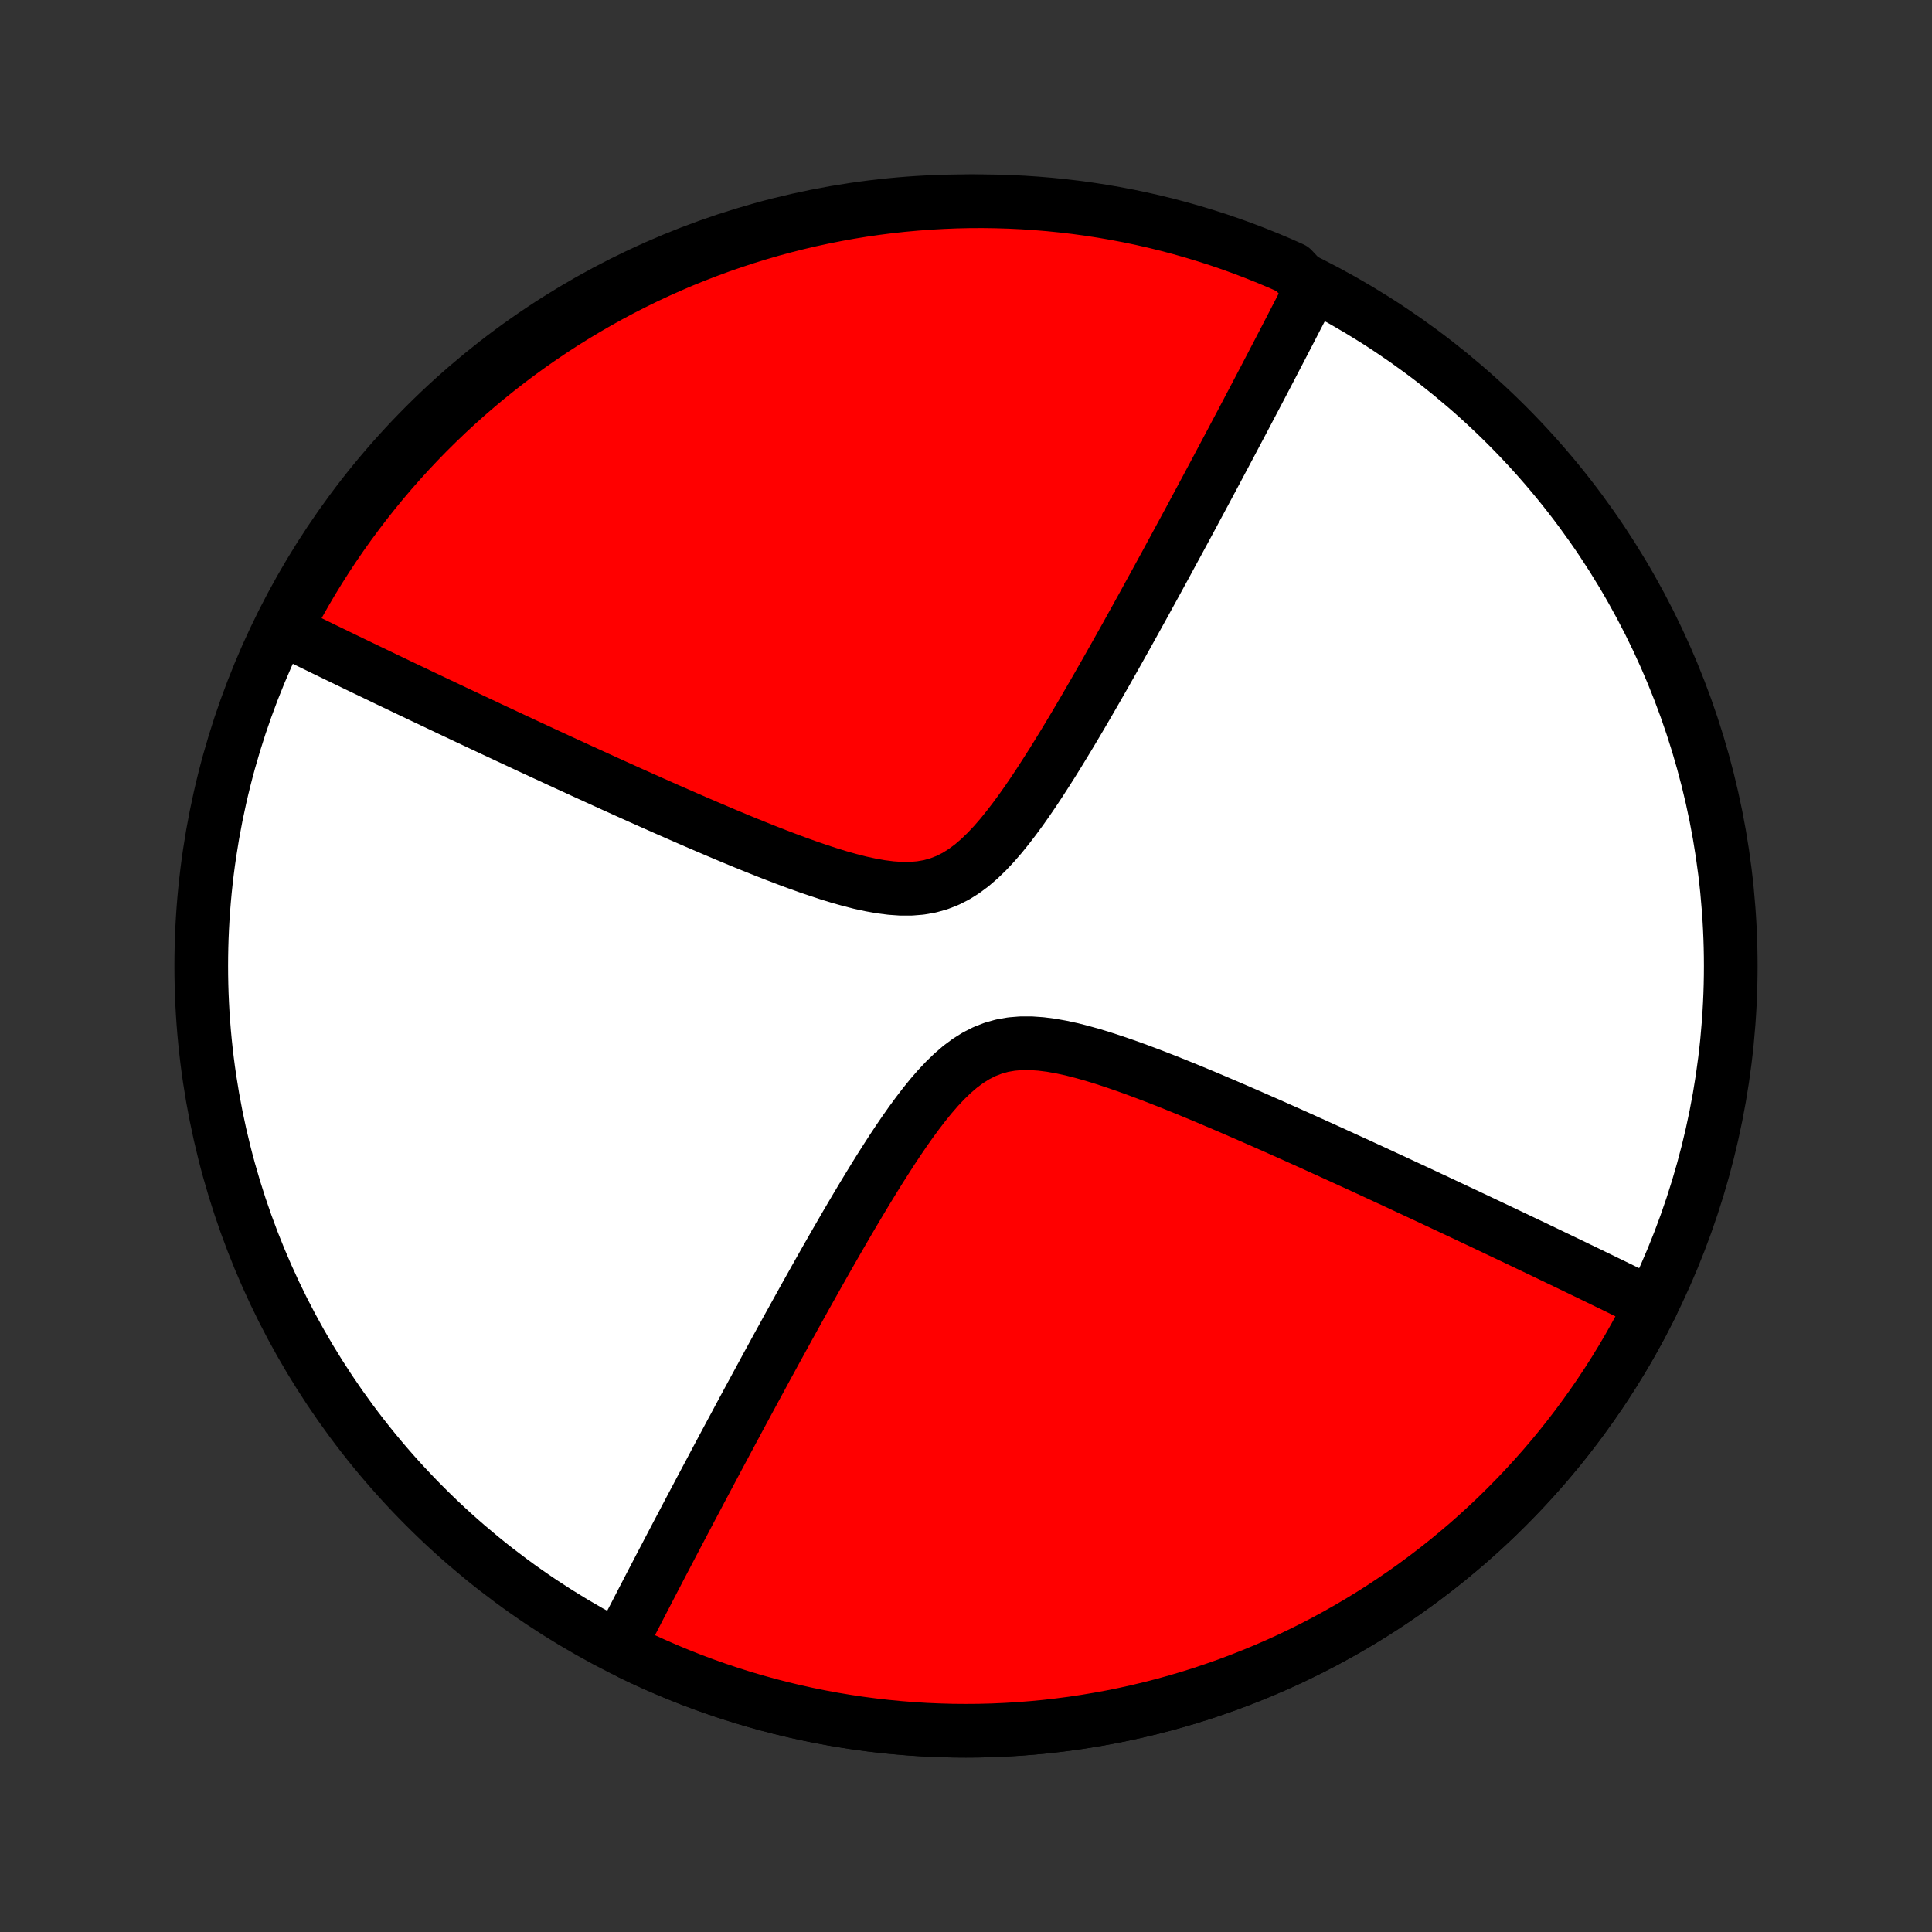 <?xml version="1.0" encoding="utf-8" standalone="no"?>
<!DOCTYPE svg PUBLIC "-//W3C//DTD SVG 1.1//EN"
  "http://www.w3.org/Graphics/SVG/1.1/DTD/svg11.dtd">
<!-- Created with matplotlib (http://matplotlib.org/) -->
<svg height="72pt" version="1.1" viewBox="0 0 72 72" width="72pt" xmlns="http://www.w3.org/2000/svg" xmlns:xlink="http://www.w3.org/1999/xlink">
 <rect x="0" y="0" width="72" height="72" fill="#333333" stroke="none"/>
 <defs>
  <style type="text/css">
*{stroke-linecap:butt;stroke-linejoin:round;}
  </style>
 </defs>
 <g id="figure_1">
  <g id="patch_1">
   <path d="
M0 72
L72 72
L72 0
L0 0
z
" style="fill:none;"/>
  </g>
  <g id="axes_1">
   <g id="PatchCollection_1">
    <defs>
     <path d="
M36 -7.5
C43.558 -7.5 50.808 -10.503 56.153 -15.848
C61.497 -21.192 64.5 -28.442 64.5 -36
C64.5 -43.558 61.497 -50.808 56.153 -56.153
C50.808 -61.497 43.558 -64.5 36 -64.5
C28.442 -64.5 21.192 -61.497 15.848 -56.153
C10.503 -50.808 7.5 -43.558 7.5 -36
C7.5 -28.442 10.503 -21.192 15.848 -15.848
C21.192 -10.503 28.442 -7.5 36 -7.5
z
" id="C0_0_a811fe30f3"/>
     <path d="
M61.56 -23.393
L61.401 -23.471
L61.24 -23.55
L61.079 -23.629
L60.916 -23.709
L60.752 -23.789
L60.587 -23.87
L60.421 -23.951
L60.253 -24.033
L60.084 -24.116
L59.913 -24.198
L59.741 -24.282
L59.568 -24.366
L59.393 -24.451
L59.216 -24.537
L59.037 -24.623
L58.857 -24.71
L58.675 -24.798
L58.491 -24.887
L58.305 -24.976
L58.117 -25.066
L57.927 -25.157
L57.735 -25.25
L57.541 -25.343
L57.344 -25.437
L57.145 -25.532
L56.944 -25.628
L56.74 -25.725
L56.534 -25.823
L56.325 -25.923
L56.114 -26.023
L55.899 -26.125
L55.682 -26.228
L55.462 -26.332
L55.239 -26.438
L55.013 -26.545
L54.783 -26.653
L54.55 -26.763
L54.314 -26.874
L54.075 -26.986
L53.832 -27.1
L53.586 -27.216
L53.335 -27.333
L53.081 -27.452
L52.824 -27.572
L52.562 -27.694
L52.297 -27.817
L52.027 -27.943
L51.753 -28.07
L51.475 -28.198
L51.193 -28.329
L50.906 -28.461
L50.615 -28.595
L50.32 -28.73
L50.02 -28.867
L49.715 -29.006
L49.406 -29.147
L49.093 -29.289
L48.774 -29.433
L48.451 -29.579
L48.123 -29.726
L47.791 -29.874
L47.454 -30.024
L47.112 -30.175
L46.766 -30.327
L46.416 -30.48
L46.06 -30.634
L45.701 -30.789
L45.337 -30.944
L44.97 -31.1
L44.598 -31.255
L44.223 -31.41
L43.844 -31.563
L43.462 -31.716
L43.077 -31.866
L42.689 -32.014
L42.3 -32.159
L41.908 -32.299
L41.515 -32.434
L41.122 -32.563
L40.729 -32.684
L40.336 -32.794
L39.946 -32.894
L39.558 -32.978
L39.173 -33.047
L38.794 -33.095
L38.421 -33.121
L38.056 -33.121
L37.699 -33.092
L37.352 -33.032
L37.016 -32.938
L36.691 -32.812
L36.377 -32.653
L36.074 -32.463
L35.781 -32.245
L35.498 -32.001
L35.223 -31.735
L34.956 -31.451
L34.696 -31.151
L34.442 -30.837
L34.194 -30.514
L33.95 -30.182
L33.712 -29.844
L33.478 -29.501
L33.248 -29.154
L33.023 -28.805
L32.8 -28.455
L32.582 -28.104
L32.367 -27.753
L32.155 -27.403
L31.947 -27.055
L31.742 -26.708
L31.54 -26.364
L31.342 -26.022
L31.146 -25.683
L30.954 -25.347
L30.764 -25.015
L30.578 -24.686
L30.394 -24.36
L30.214 -24.038
L30.036 -23.721
L29.862 -23.407
L29.69 -23.097
L29.521 -22.791
L29.354 -22.49
L29.191 -22.192
L29.03 -21.899
L28.871 -21.609
L28.716 -21.324
L28.562 -21.043
L28.412 -20.765
L28.264 -20.492
L28.118 -20.223
L27.974 -19.957
L27.833 -19.696
L27.694 -19.438
L27.557 -19.184
L27.423 -18.933
L27.29 -18.686
L27.16 -18.443
L27.031 -18.203
L26.905 -17.966
L26.78 -17.733
L26.657 -17.502
L26.537 -17.275
L26.418 -17.051
L26.3 -16.83
L26.184 -16.612
L26.07 -16.397
L25.958 -16.184
L25.847 -15.975
L25.737 -15.768
L25.629 -15.563
L25.523 -15.361
L25.418 -15.161
L25.314 -14.964
L25.211 -14.769
L25.11 -14.576
L25.01 -14.385
L24.911 -14.196
L24.814 -14.01
L24.717 -13.825
L24.621 -13.642
L24.527 -13.461
L24.434 -13.282
L24.341 -13.104
L24.25 -12.928
L24.159 -12.754
L24.07 -12.581
L23.981 -12.41
L23.893 -12.24
L23.806 -12.071
L23.72 -11.904
L23.634 -11.738
L23.549 -11.574
L23.465 -11.41
L23.382 -11.248
L23.299 -11.087
L23.217 -10.927
L23.136 -10.768
L23.5 -10.387
L23.949 -10.173
L24.402 -9.967
L24.858 -9.768
L25.318 -9.578
L25.78 -9.395
L26.246 -9.221
L26.715 -9.055
L27.187 -8.897
L27.661 -8.747
L28.138 -8.606
L28.617 -8.473
L29.099 -8.348
L29.582 -8.232
L30.068 -8.124
L30.555 -8.025
L31.044 -7.934
L31.535 -7.852
L32.027 -7.778
L32.52 -7.713
L33.014 -7.657
L33.51 -7.609
L34.005 -7.57
L34.502 -7.539
L34.999 -7.518
L35.496 -7.504
L35.993 -7.5
L36.491 -7.504
L36.988 -7.517
L37.485 -7.539
L37.981 -7.569
L38.477 -7.608
L38.972 -7.655
L39.467 -7.712
L39.96 -7.776
L40.452 -7.85
L40.943 -7.932
L41.432 -8.022
L41.919 -8.121
L42.405 -8.229
L42.888 -8.345
L43.37 -8.469
L43.849 -8.602
L44.326 -8.743
L44.801 -8.893
L45.272 -9.051
L45.741 -9.216
L46.207 -9.391
L46.67 -9.573
L47.13 -9.763
L47.586 -9.961
L48.039 -10.167
L48.488 -10.382
L48.933 -10.603
L49.374 -10.833
L49.811 -11.07
L50.244 -11.315
L50.673 -11.567
L51.097 -11.827
L51.517 -12.094
L51.931 -12.369
L52.342 -12.65
L52.746 -12.939
L53.146 -13.235
L53.541 -13.538
L53.931 -13.847
L54.314 -14.164
L54.693 -14.486
L55.065 -14.816
L55.432 -15.152
L55.793 -15.494
L56.148 -15.843
L56.497 -16.198
L56.839 -16.558
L57.175 -16.925
L57.505 -17.297
L57.828 -17.675
L58.145 -18.059
L58.454 -18.448
L58.757 -18.843
L59.053 -19.243
L59.342 -19.648
L59.624 -20.058
L59.898 -20.472
L60.166 -20.892
L60.426 -21.316
L60.678 -21.744
L60.923 -22.177
L61.161 -22.614
z
" id="C0_1_eb7c8af9ab"/>
     <path d="
M48.864 -61.233
L48.783 -61.073
L48.701 -60.913
L48.618 -60.752
L48.535 -60.59
L48.451 -60.426
L48.366 -60.262
L48.28 -60.096
L48.194 -59.929
L48.107 -59.76
L48.019 -59.59
L47.93 -59.419
L47.841 -59.246
L47.75 -59.072
L47.659 -58.896
L47.566 -58.718
L47.473 -58.539
L47.379 -58.358
L47.283 -58.175
L47.187 -57.99
L47.089 -57.804
L46.99 -57.615
L46.89 -57.424
L46.789 -57.231
L46.686 -57.036
L46.582 -56.839
L46.477 -56.639
L46.371 -56.437
L46.263 -56.232
L46.153 -56.025
L46.042 -55.816
L45.93 -55.603
L45.816 -55.388
L45.7 -55.17
L45.583 -54.949
L45.463 -54.725
L45.343 -54.498
L45.22 -54.267
L45.095 -54.034
L44.969 -53.797
L44.84 -53.557
L44.71 -53.314
L44.577 -53.067
L44.443 -52.816
L44.306 -52.562
L44.167 -52.304
L44.026 -52.043
L43.882 -51.777
L43.736 -51.508
L43.588 -51.235
L43.438 -50.957
L43.284 -50.676
L43.129 -50.391
L42.97 -50.101
L42.809 -49.808
L42.646 -49.51
L42.479 -49.209
L42.31 -48.903
L42.138 -48.593
L41.964 -48.279
L41.786 -47.962
L41.606 -47.64
L41.422 -47.315
L41.236 -46.985
L41.046 -46.653
L40.854 -46.317
L40.658 -45.978
L40.46 -45.636
L40.258 -45.292
L40.053 -44.945
L39.845 -44.597
L39.633 -44.247
L39.418 -43.896
L39.2 -43.545
L38.977 -43.195
L38.752 -42.846
L38.522 -42.499
L38.288 -42.156
L38.05 -41.818
L37.806 -41.486
L37.558 -41.163
L37.304 -40.849
L37.044 -40.549
L36.777 -40.265
L36.502 -39.999
L36.219 -39.755
L35.926 -39.537
L35.623 -39.347
L35.309 -39.188
L34.984 -39.062
L34.648 -38.968
L34.301 -38.908
L33.944 -38.879
L33.579 -38.879
L33.206 -38.905
L32.827 -38.953
L32.442 -39.022
L32.054 -39.106
L31.664 -39.206
L31.271 -39.316
L30.878 -39.437
L30.485 -39.566
L30.092 -39.701
L29.701 -39.841
L29.311 -39.986
L28.923 -40.134
L28.538 -40.284
L28.156 -40.437
L27.777 -40.59
L27.402 -40.745
L27.03 -40.9
L26.663 -41.056
L26.299 -41.211
L25.94 -41.365
L25.584 -41.52
L25.234 -41.673
L24.888 -41.825
L24.546 -41.976
L24.209 -42.126
L23.877 -42.274
L23.549 -42.421
L23.226 -42.567
L22.907 -42.711
L22.594 -42.853
L22.285 -42.994
L21.98 -43.133
L21.68 -43.27
L21.385 -43.406
L21.094 -43.539
L20.807 -43.671
L20.525 -43.802
L20.247 -43.93
L19.973 -44.057
L19.703 -44.182
L19.438 -44.306
L19.176 -44.428
L18.919 -44.548
L18.665 -44.667
L18.414 -44.784
L18.168 -44.9
L17.925 -45.014
L17.686 -45.126
L17.45 -45.237
L17.217 -45.347
L16.988 -45.455
L16.761 -45.562
L16.538 -45.668
L16.318 -45.772
L16.101 -45.875
L15.886 -45.977
L15.675 -46.077
L15.466 -46.177
L15.259 -46.275
L15.056 -46.372
L14.854 -46.468
L14.656 -46.563
L14.459 -46.657
L14.265 -46.751
L14.073 -46.843
L13.883 -46.934
L13.695 -47.024
L13.509 -47.114
L13.325 -47.202
L13.143 -47.29
L12.963 -47.377
L12.784 -47.463
L12.607 -47.549
L12.432 -47.634
L12.259 -47.718
L12.087 -47.801
L11.916 -47.885
L11.747 -47.967
L11.579 -48.049
L11.413 -48.13
L11.248 -48.211
L11.084 -48.291
L10.921 -48.371
L10.76 -48.45
L10.664 -48.529
L10.896 -49.052
L11.135 -49.492
L11.382 -49.928
L11.636 -50.36
L11.898 -50.787
L12.167 -51.21
L12.444 -51.629
L12.727 -52.042
L13.018 -52.451
L13.316 -52.854
L13.62 -53.253
L13.931 -53.646
L14.249 -54.034
L14.574 -54.416
L14.905 -54.793
L15.243 -55.164
L15.587 -55.529
L15.937 -55.889
L16.294 -56.242
L16.656 -56.589
L17.024 -56.93
L17.398 -57.264
L17.778 -57.592
L18.163 -57.914
L18.554 -58.228
L18.95 -58.536
L19.351 -58.837
L19.757 -59.131
L20.168 -59.418
L20.584 -59.698
L21.005 -59.971
L21.43 -60.236
L21.86 -60.494
L22.294 -60.745
L22.732 -60.988
L23.174 -61.223
L23.621 -61.451
L24.07 -61.671
L24.524 -61.883
L24.981 -62.087
L25.441 -62.284
L25.905 -62.472
L26.372 -62.652
L26.841 -62.824
L27.314 -62.988
L27.789 -63.144
L28.266 -63.291
L28.746 -63.431
L29.228 -63.561
L29.713 -63.684
L30.199 -63.798
L30.686 -63.903
L31.176 -64
L31.667 -64.089
L32.159 -64.169
L32.653 -64.24
L33.147 -64.303
L33.642 -64.357
L34.139 -64.402
L34.635 -64.439
L35.132 -64.467
L35.63 -64.487
L36.127 -64.498
L36.624 -64.5
L37.121 -64.493
L37.618 -64.478
L38.115 -64.454
L38.61 -64.421
L39.105 -64.38
L39.599 -64.33
L40.092 -64.272
L40.584 -64.205
L41.074 -64.129
L41.562 -64.045
L42.05 -63.952
L42.535 -63.851
L43.018 -63.741
L43.499 -63.623
L43.977 -63.496
L44.454 -63.361
L44.928 -63.217
L45.399 -63.066
L45.867 -62.906
L46.332 -62.738
L46.794 -62.561
L47.252 -62.377
L47.708 -62.185
L48.16 -61.984
z
" id="C0_2_0b20a8672a"/>
    </defs>
    <g clip-path="url(#p1bffca34e9)">
     <use style="fill:#ffffff;stroke:#000000;stroke-width:2.0;" x="0.0" xlink:href="#C0_0_a811fe30f3" y="72.0"/>
    </g>
    <g clip-path="url(#p1bffca34e9)">
     <use style="fill:#ff0000;stroke:#000000;stroke-width:2.0;" x="0.0" xlink:href="#C0_1_eb7c8af9ab" y="72.0"/>
    </g>
    <g clip-path="url(#p1bffca34e9)">
     <use style="fill:#ff0000;stroke:#000000;stroke-width:2.0;" x="0.0" xlink:href="#C0_2_0b20a8672a" y="72.0"/>
    </g>
   </g>
  </g>
 </g>
 <defs>
  <clipPath id="p1bffca34e9">
   <rect height="72.0" width="72.0" x="0.0" y="0.0"/>
  </clipPath>
 </defs>
</svg>
